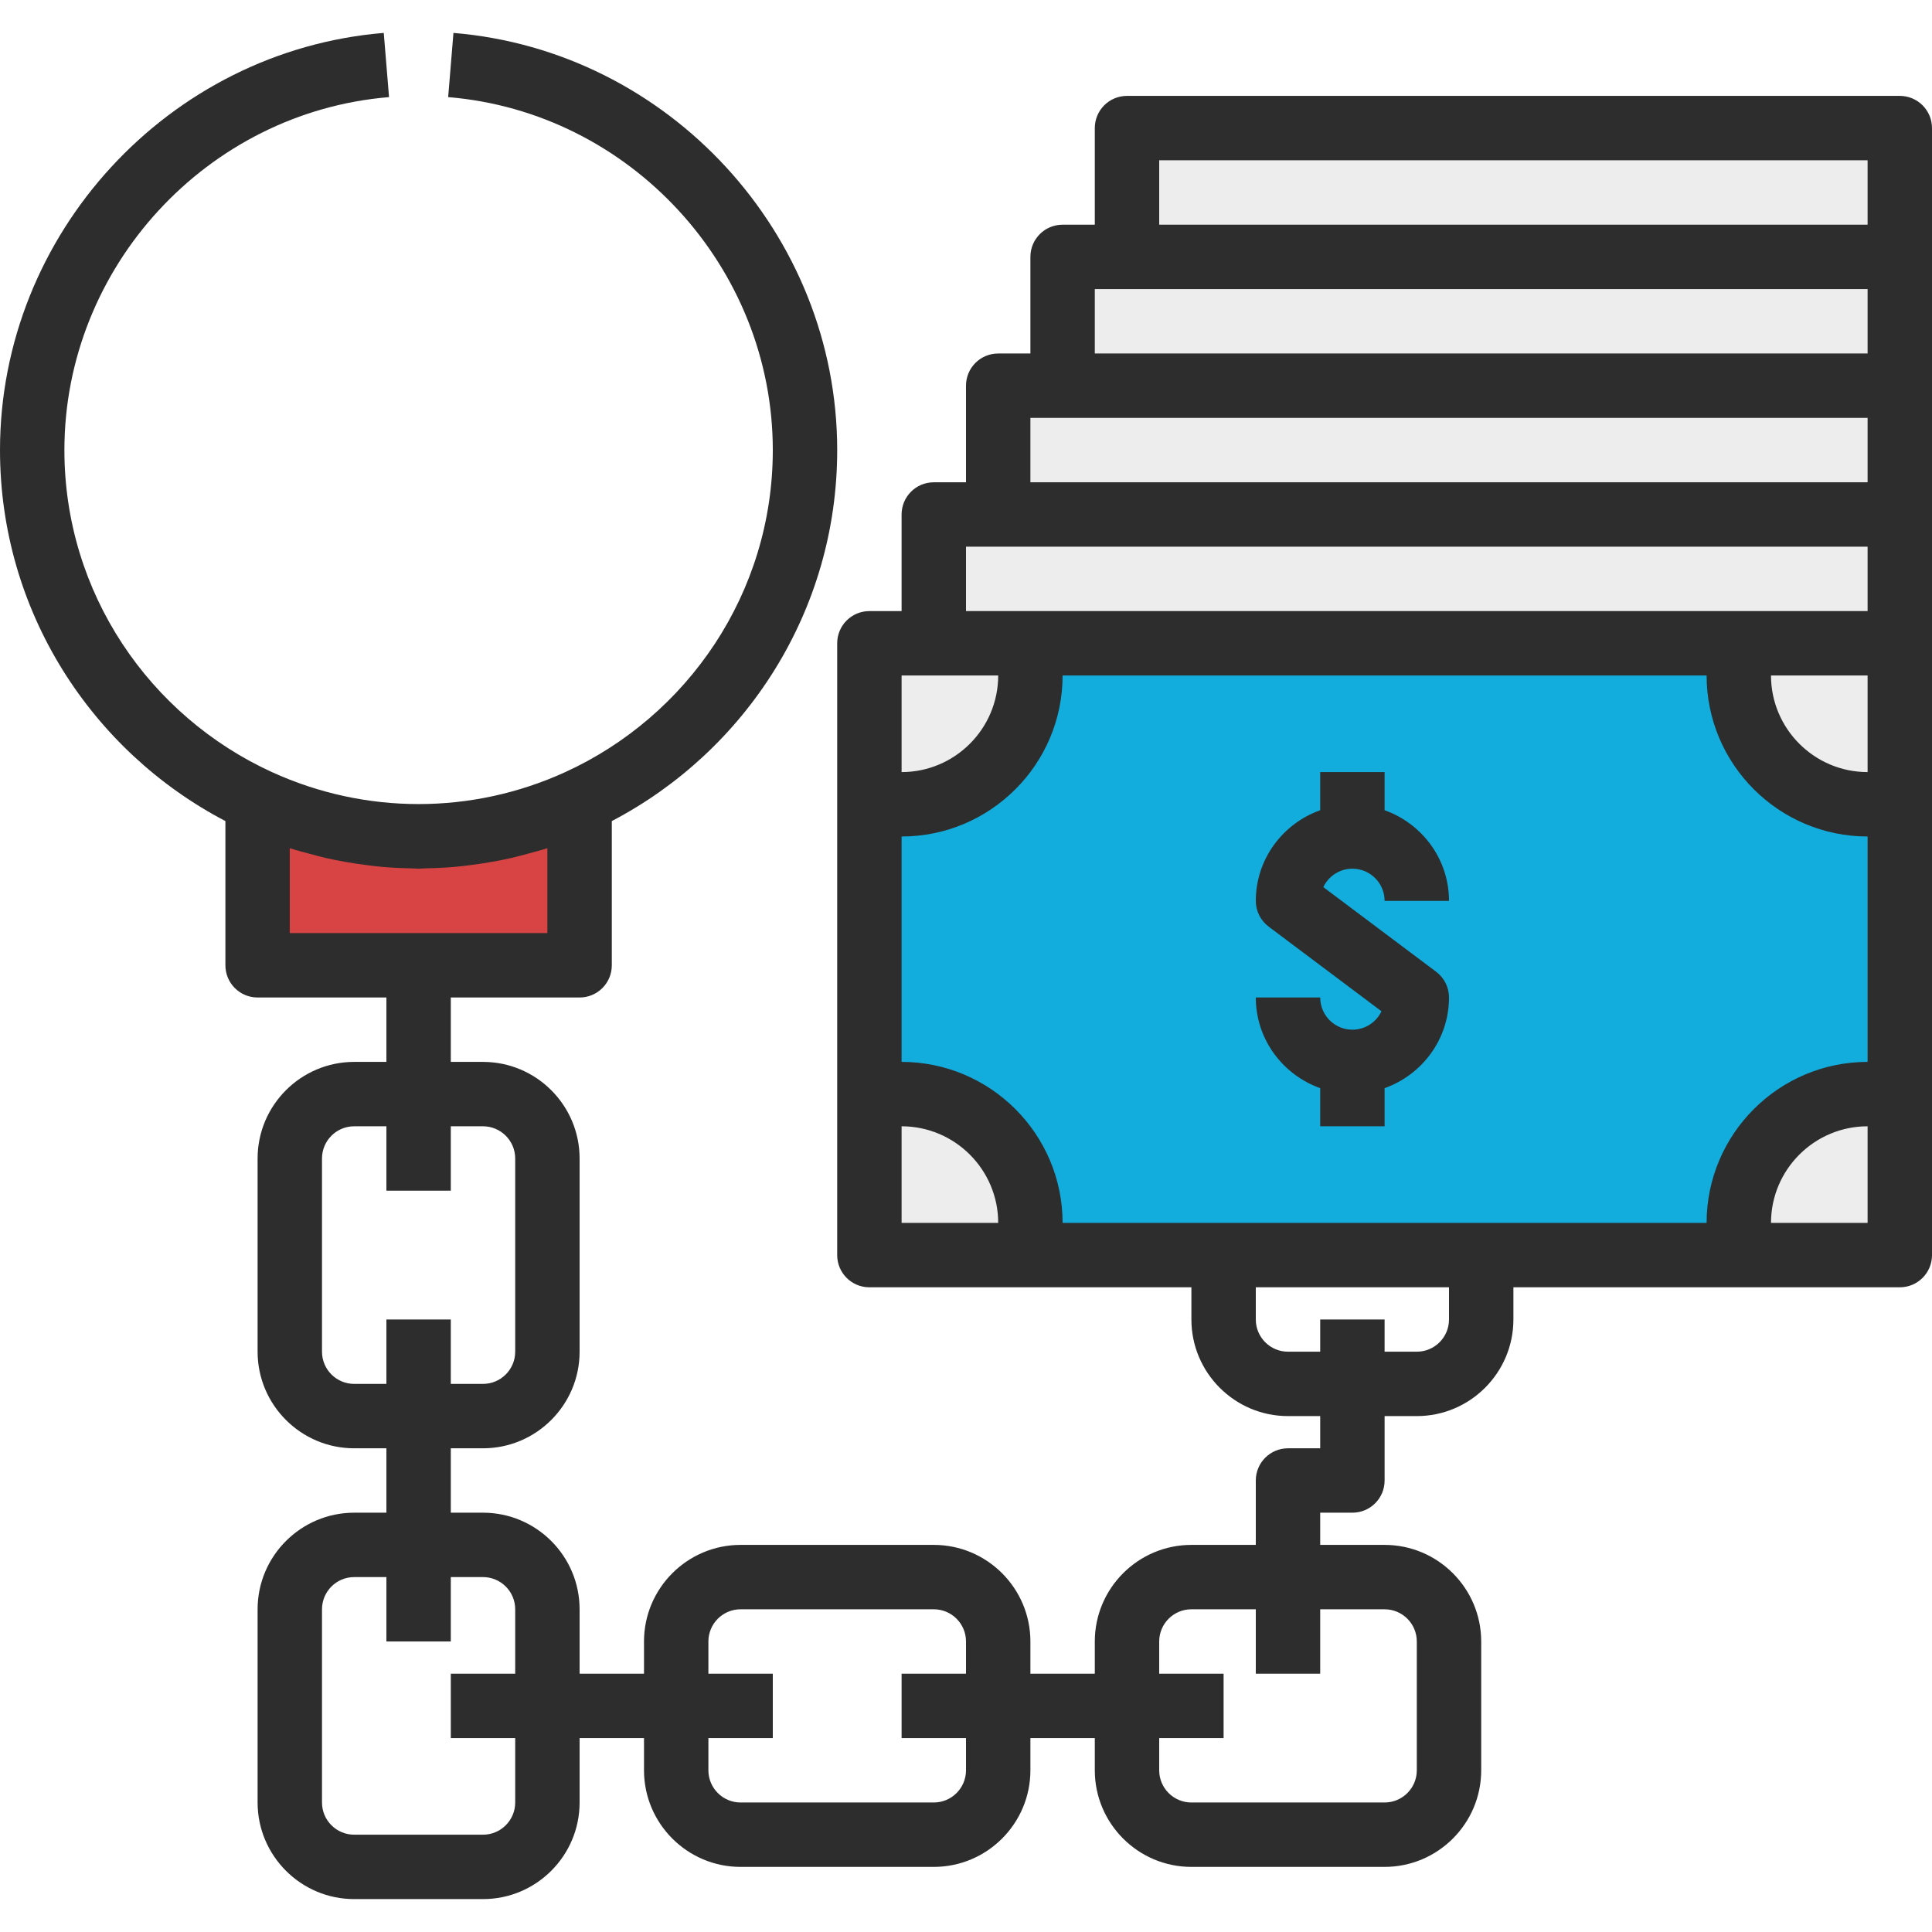 <?xml version="1.0" encoding="iso-8859-1"?>
<!-- Generator: Adobe Illustrator 19.0.0, SVG Export Plug-In . SVG Version: 6.00 Build 0)  -->
<svg version="1.1" id="Layer_1" xmlns="http://www.w3.org/2000/svg" xmlns:xlink="http://www.w3.org/1999/xlink" x="0px" y="0px"
	 viewBox="0 0 480 480" style="enable-background:new 0 0 480 480;" xml:space="preserve">
<path style="fill:#D84444;" d="M125.44,205.336c-0.28,0.064-0.552,0.152-0.832,0.216c-2.832,0.624-5.728,1.088-8.648,1.456
	c-0.544,0.072-1.072,0.184-1.616,0.248c-3.4,0.36-6.848,0.568-10.344,0.568s-6.944-0.208-10.344-0.576
	c-0.544-0.064-1.072-0.176-1.616-0.248c-2.92-0.368-5.816-0.832-8.648-1.456c-0.28-0.064-0.552-0.152-0.832-0.216
	c-3.112-0.712-6.16-1.568-9.152-2.576c-0.024-0.008-0.056-0.024-0.08-0.032c-3.192-1.08-6.296-2.328-9.32-3.72v40.824h40h40v-40.816
	c-3.032,1.392-6.136,2.64-9.32,3.72c-0.024,0.008-0.056,0.024-0.08,0.032C131.608,203.768,128.552,204.624,125.44,205.336z"/>
<path style="fill:#12ADDD;" d="M432,167.824c0-2.776,0.464-5.432,1.128-8H254.872c0.664,2.568,1.128,5.224,1.128,8
	c0,17.672-14.328,32-32,32c-2.776,0-5.432-0.464-8-1.128v74.264c2.568-0.672,5.224-1.136,8-1.136c17.672,0,32,14.328,32,32
	c0,2.776-0.464,5.432-1.128,8H304h64h65.128c-0.664-2.568-1.128-5.224-1.128-8c0-17.672,14.328-32,32-32
	c2.776,0,5.432,0.464,8,1.128v-74.264c-2.568,0.672-5.224,1.136-8,1.136C446.328,199.824,432,185.496,432,167.824z"/>
<g>
	<path style="fill:#EDEDED;" d="M432,303.824c0,2.776,0.464,5.432,1.128,8H472v-38.872c-2.568-0.664-5.224-1.128-8-1.128
		C446.328,271.824,432,286.152,432,303.824z"/>
	<path style="fill:#EDEDED;" d="M224,271.824c-2.776,0-5.432,0.464-8,1.128v38.872h38.872c0.664-2.568,1.128-5.224,1.128-8
		C256,286.152,241.672,271.824,224,271.824z"/>
	<path style="fill:#EDEDED;" d="M280,63.824h-16v32h-16v32h-16v32h-16v38.872c2.568,0.664,5.224,1.128,8,1.128
		c17.672,0,32-14.328,32-32c0-2.776-0.464-5.432-1.128-8h178.264c-0.672,2.568-1.136,5.224-1.136,8c0,17.672,14.328,32,32,32
		c2.776,0,5.432-0.464,8-1.128v-38.872v-32v-32v-32v-32H280V63.824z"/>
</g>
<g>
	<path style="fill:#2D2D2D;" d="M336,215.824c4.416,0,8,3.584,8,8h16c0-10.416-6.712-19.216-16-22.528v-9.472h-16v9.472
		c-9.288,3.312-16,12.112-16,22.528c0,2.512,1.184,4.888,3.2,6.4l28.024,21.024c-1.28,2.704-4.04,4.576-7.224,4.576
		c-4.416,0-8-3.584-8-8h-16c0,10.416,6.712,19.216,16,22.528v9.472h16v-9.472c9.288-3.312,16-12.112,16-22.528
		c0-2.512-1.184-4.888-3.2-6.4L328.776,220.4C330.056,217.696,332.816,215.824,336,215.824z"/>
	<path style="fill:#2D2D2D;" d="M472,23.824H280c-4.424,0-8,3.576-8,8v24h-8c-4.424,0-8,3.576-8,8v24h-8c-4.424,0-8,3.576-8,8v24h-8
		c-4.424,0-8,3.576-8,8v24h-8c-4.424,0-8,3.576-8,8v38.864v74.264v38.872c0,4.424,3.576,8,8,8h38.864H296v8
		c0,13.232,10.768,24,24,24h8v8h-8c-4.424,0-8,3.576-8,8v16h-16c-13.232,0-24,10.768-24,24v8h-16v-8c0-13.232-10.768-24-24-24h-48
		c-13.232,0-24,10.768-24,24v8h-16v-16c0-13.232-10.768-24-24-24h-8v-16h8c13.232,0,24-10.768,24-24v-48c0-13.232-10.768-24-24-24
		h-8v-16h32c4.424,0,8-3.576,8-8v-35.832c33.232-17.376,56-52.144,56-92.168c0-53.712-41.88-99.232-95.344-103.648l-1.312,15.952
		C156.568,27.856,192,66.376,192,111.824c0,35.536-21.216,66.152-51.608,80.024c-23.176,10.56-49.6,10.56-72.776,0
		C37.216,177.976,16,147.36,16,111.824c0-45.448,35.432-83.968,80.656-87.696L95.344,8.176C41.88,12.592,0,58.112,0,111.824
		c0,40.024,22.768,74.792,56,92.168v35.832c0,4.424,3.576,8,8,8h32v16h-8c-13.232,0-24,10.768-24,24v48c0,13.232,10.768,24,24,24h8
		v16h-8c-13.232,0-24,10.768-24,24v48c0,13.232,10.768,24,24,24h32c13.232,0,24-10.768,24-24v-16h16v8c0,13.232,10.768,24,24,24h48
		c13.232,0,24-10.768,24-24v-8h16v8c0,13.232,10.768,24,24,24h48c13.232,0,24-10.768,24-24v-32c0-13.232-10.768-24-24-24h-16v-8h8
		c4.424,0,8-3.576,8-8v-16h8c13.232,0,24-10.768,24-24v-8h57.136H472c4.424,0,8-3.576,8-8V272.96v-74.264v-38.872v-32v-32v-32v-32
		C480,27.4,476.424,23.824,472,23.824z M72,210.736c1.624,0.528,3.28,0.944,4.936,1.392c1.384,0.376,2.76,0.752,4.152,1.072
		c1.496,0.336,3.008,0.624,4.528,0.904c1.688,0.304,3.376,0.56,5.072,0.776c1.36,0.176,2.72,0.36,4.096,0.48
		c2.504,0.224,5.008,0.336,7.52,0.384c0.576,0,1.128,0.08,1.696,0.08s1.12-0.08,1.688-0.088c2.512-0.04,5.016-0.16,7.52-0.384
		c1.376-0.12,2.736-0.304,4.096-0.48c1.696-0.216,3.384-0.472,5.072-0.776c1.52-0.272,3.032-0.56,4.528-0.904
		c1.392-0.32,2.768-0.696,4.152-1.072c1.656-0.448,3.32-0.864,4.936-1.392v21.096h-64v-21.088H72z M88,343.824c-4.416,0-8-3.584-8-8
		v-48c0-4.416,3.584-8,8-8h8v16h16v-16h8c4.416,0,8,3.584,8,8v48c0,4.416-3.584,8-8,8h-8v-16H96v16H88z M128,447.824
		c0,4.416-3.584,8-8,8H88c-4.416,0-8-3.584-8-8v-48c0-4.416,3.584-8,8-8h8v16h16v-16h8c4.416,0,8,3.584,8,8v16h-16v16h16V447.824z
		 M240,439.824c0,4.416-3.584,8-8,8h-48c-4.416,0-8-3.584-8-8v-8h16v-16h-16v-8c0-4.416,3.584-8,8-8h48c4.416,0,8,3.584,8,8v8h-16
		v16h16V439.824z M344,399.824c4.416,0,8,3.584,8,8v32c0,4.416-3.584,8-8,8h-48c-4.416,0-8-3.584-8-8v-8h16v-16h-16v-8
		c0-4.416,3.584-8,8-8h16v16h16v-16H344z M464,191.824c-13.232,0-24-10.768-24-24h24V191.824z M288,39.824h176v16H288V39.824z
		 M272,71.824h8h184v16H272V71.824z M256,103.824h8h200v16H256V103.824z M240,135.824h8h216v16h-30.864H254.864H240V135.824z
		 M224,167.824h8h16c0,13.232-10.768,24-24,24V167.824z M224,303.824v-24c13.232,0,24,10.768,24,24H224z M360,327.824
		c0,4.416-3.584,8-8,8h-8v-8h-16v8h-8c-4.416,0-8-3.584-8-8v-8h48V327.824z M464,303.824h-24c0-13.232,10.768-24,24-24V303.824z
		 M424,303.824H264c0-22.056-17.944-40-40-40v-56c22.056,0,40-17.944,40-40h160c0,22.056,17.944,40,40,40v56
		C441.944,263.824,424,281.768,424,303.824z"/>
</g>
<g>
</g>
<g>
</g>
<g>
</g>
<g>
</g>
<g>
</g>
<g>
</g>
<g>
</g>
<g>
</g>
<g>
</g>
<g>
</g>
<g>
</g>
<g>
</g>
<g>
</g>
<g>
</g>
<g>
</g>
</svg>
